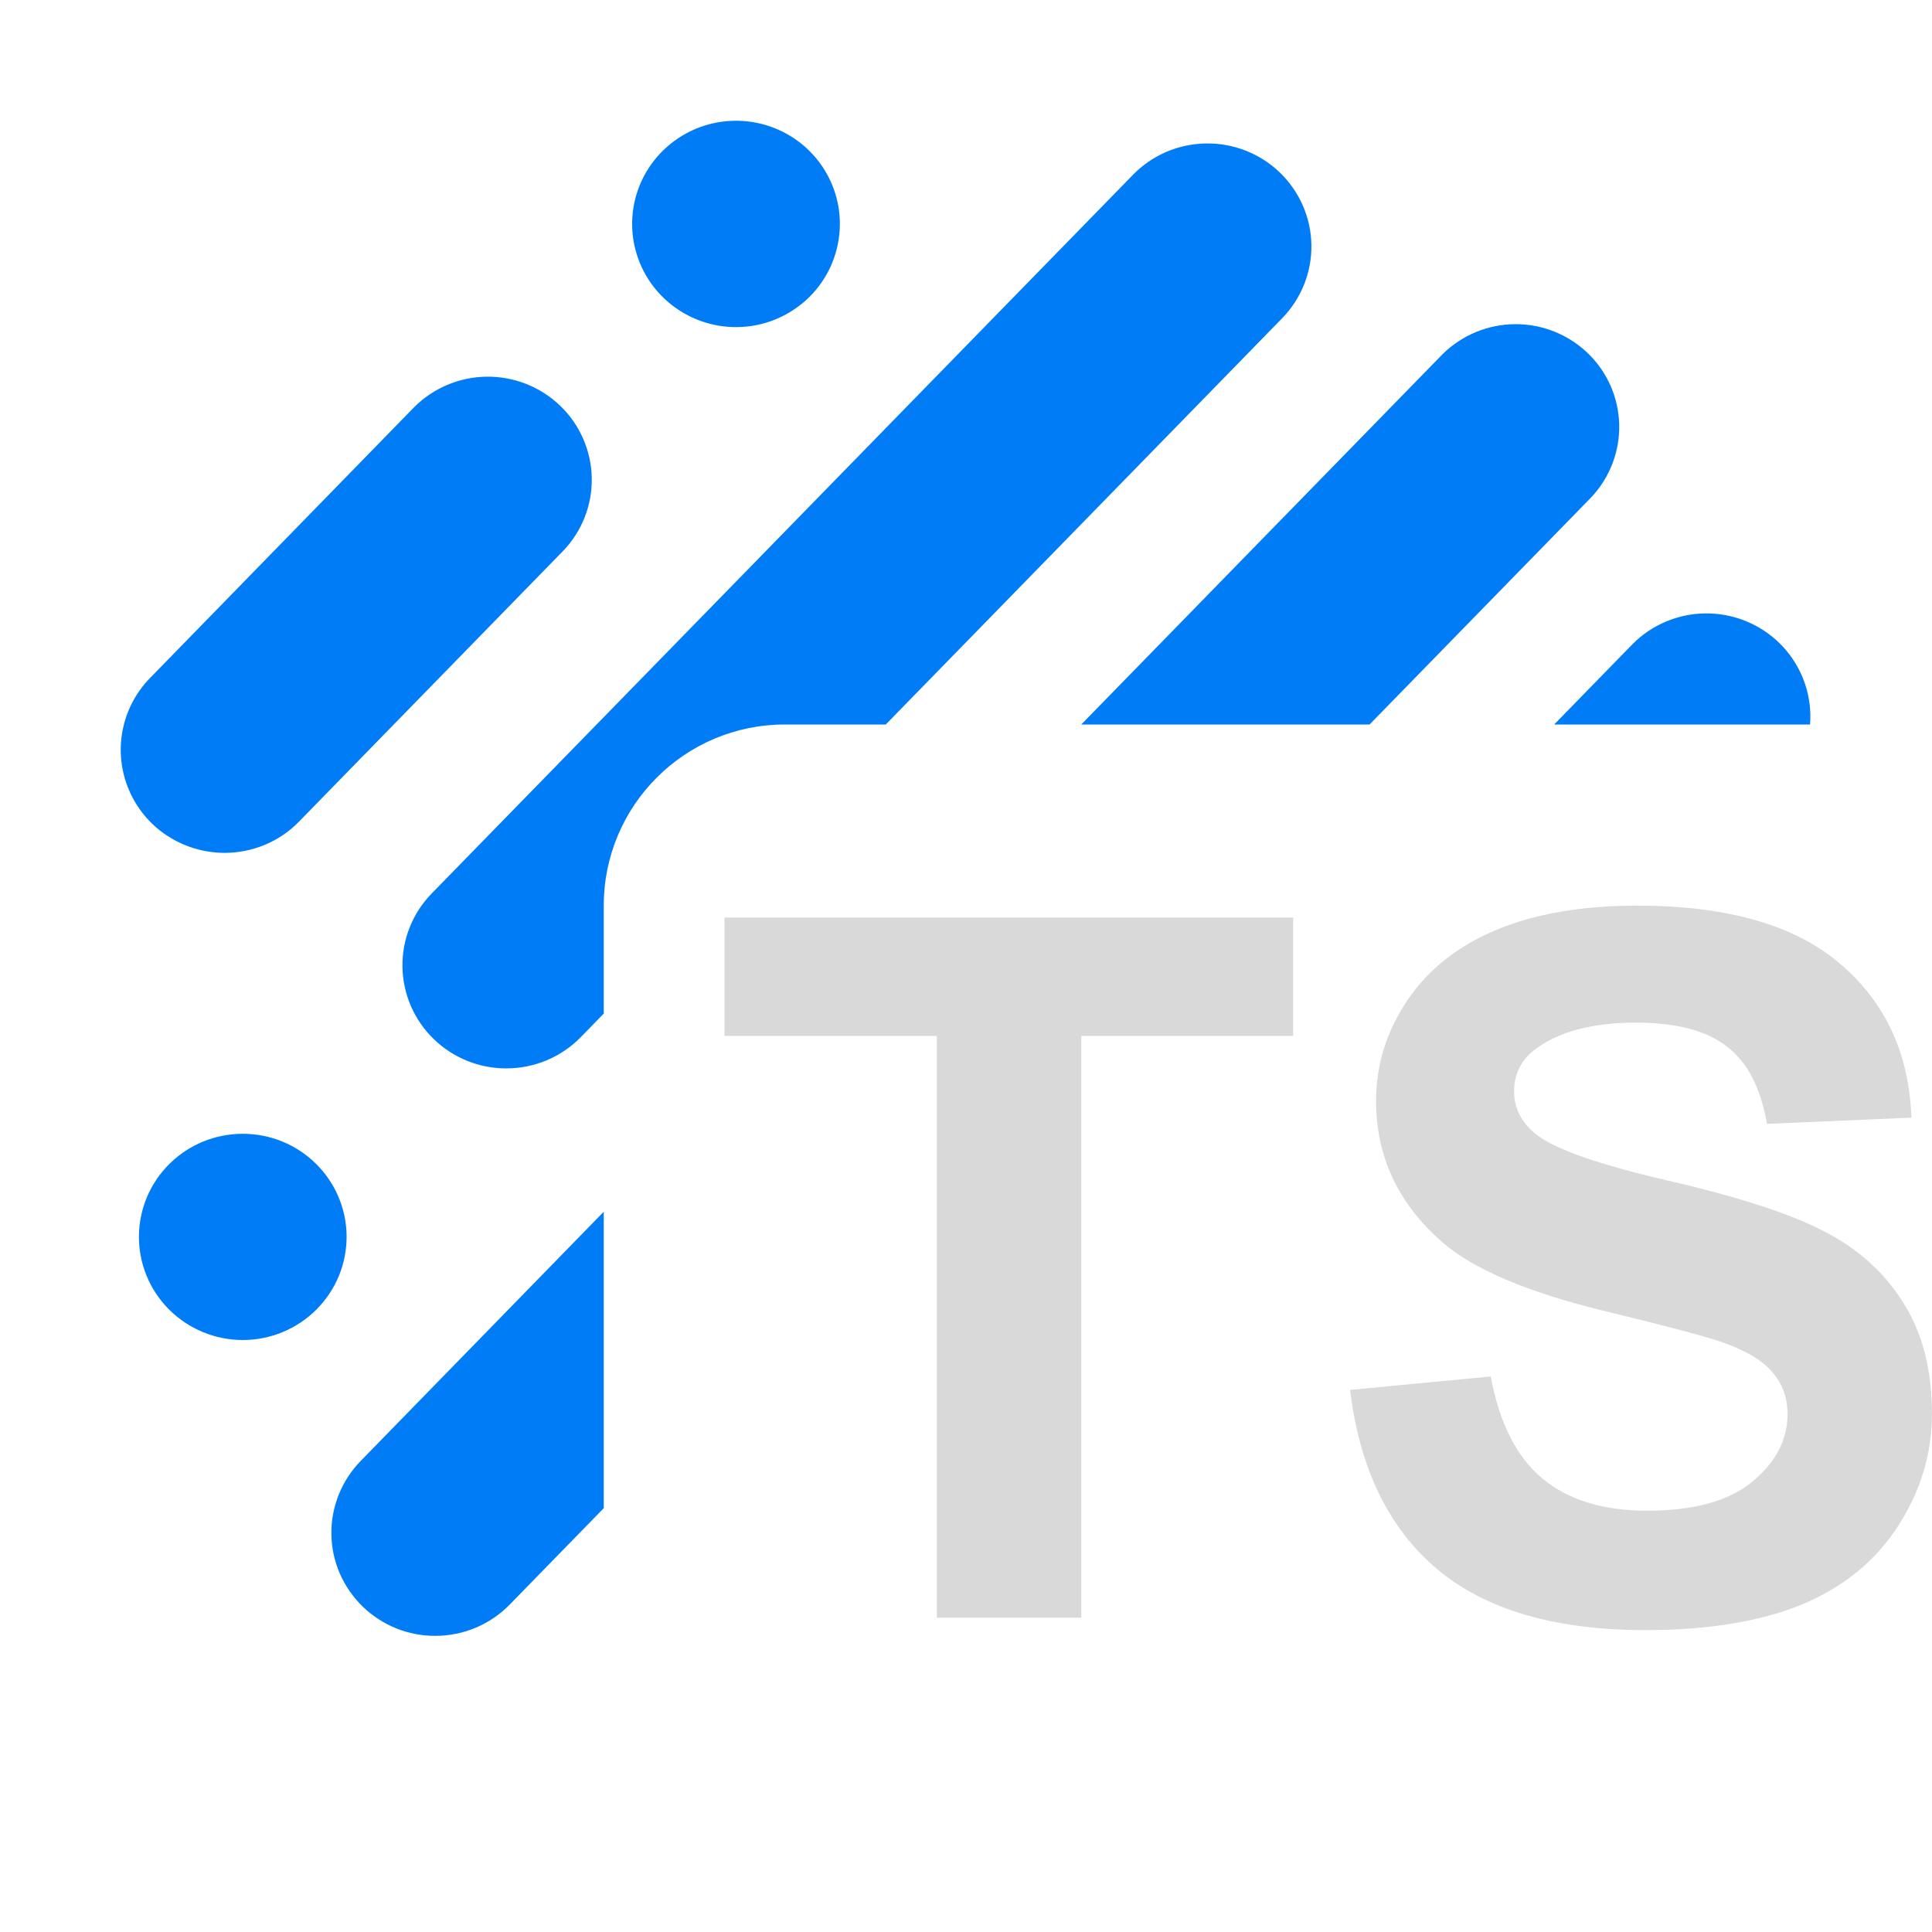 <svg xmlns="http://www.w3.org/2000/svg" fill="none" viewBox="0 0 32 32"><path fill="#007DF6" fill-rule="evenodd" d="M7.189 17.215c.321.309.75.482 1.197.481.231 0.0.459-.046.671-.135.212-.089.404-.22.565-.385L10 16.788V15c0-1.657 1.343-3 3-3h1.671l6.56-6.723c.158-.161.283-.351.367-.56.084-.209.126-.432.123-.657-.003-.225-.051-.447-.141-.653-.09-.207-.22-.393-.382-.55-.163-.157-.355-.28-.566-.362-.211-.083-.436-.123-.662-.119-.226.004-.45.052-.657.142-.208.09-.395.22-.552.382L7.15 14.799c-.317.325-.492.763-.484 1.216.007.453.195.884.523 1.2ZM22.684 12h-4.775l5.987-6.136c.319-.314.749-.492 1.198-.495.449-.003.881.17 1.204.48.323.31.51.734.521 1.18.011.446-.154.878-.46 1.205L22.684 12Zm7.296 0h-4.238l1.303-1.336c.319-.319.751-.5 1.204-.504.452-.004.888.169 1.213.481.325.313.513.74.523 1.189.001.057-0.0.113-.005.169ZM10 20.07v4.91l-1.556 1.595c-.16.165-.352.295-.564.385-.212.089-.44.135-.671.135-.447.001-.876-.172-1.197-.481-.162-.156-.292-.342-.382-.548-.09-.206-.138-.427-.141-.652-.004-.224.037-.447.121-.656.083-.209.207-.399.364-.56L10 20.07Zm-7.23-6.228c.282.185.612.284.95.284.231 0.0.459-.046.671-.135.212-.089.404-.22.564-.385l4.373-4.482c.313-.326.483-.762.473-1.212-.009-.45-.197-.879-.523-1.192-.326-.313-.763-.486-1.216-.481-.453.005-.887.188-1.205.508L2.485 11.23c-.235.241-.394.545-.456.875-.062.33-.025.67.107.98.132.309.352.573.634.758Zm2.845 7.286c.085-.209.128-.433.126-.659-.005-.45-.188-.88-.51-1.196-.322-.317-.757-.494-1.21-.494s-.888.177-1.21.494c-.322.316-.505.746-.51 1.196-.002.226.04.45.126.659.085.209.212.4.372.56.16.161.35.288.56.375.21.087.435.132.662.132.227 0 .453-.045.662-.132.21-.087.4-.214.56-.375.16-.161.286-.351.372-.56Zm8.165-16.766c.086-.207.131-.429.131-.654 0-.338-.101-.668-.29-.949-.189-.281-.458-.5-.772-.629-.314-.129-.66-.163-.994-.097-.334.066-.64.229-.881.468-.241.239-.404.543-.471.875-.066.331-.032.675.098.987.13.312.351.579.634.767.283.188.616.288.956.288.226 0 .45-.044.658-.13s.398-.212.558-.37c.16-.159.286-.347.373-.554Z" clip-rule="evenodd"/><path fill="#D9D9D9" d="M15.517 26.794v-9.635H12v-1.962h9.418v1.962h-3.508v9.635h-2.393ZM22.364 23.021l2.328-.222c.14.765.423 1.326.849 1.685.431.359 1.01.538 1.738.538.771 0 1.35-.158 1.738-.475.393-.322.59-.696.59-1.123 0-.274-.084-.506-.251-.696-.162-.195-.447-.364-.857-.506-.28-.095-.919-.264-1.916-.506-1.283-.311-2.183-.694-2.7-1.147-.728-.638-1.091-1.416-1.091-2.334 0-.591.17-1.142.509-1.653.345-.517.838-.91 1.479-1.179.647-.269 1.425-.403 2.336-.403 1.488 0 2.606.319 3.355.957.754.638 1.151 1.49 1.188 2.555l-2.393.103c-.102-.596-.323-1.023-.663-1.281-.334-.264-.838-.396-1.512-.396-.695 0-1.24.14-1.633.419-.253.179-.38.419-.38.72 0 .274.119.509.356.704.302.248 1.035.506 2.199.775 1.164.269 2.024.548 2.579.839.56.285.997.678 1.31 1.179.318.496.477 1.11.477 1.843 0 .664-.189 1.287-.566 1.867-.377.58-.911 1.012-1.601 1.297-.69.279-1.55.419-2.579.419-1.498 0-2.649-.338-3.452-1.012-.803-.68-1.283-1.669-1.439-2.966Z"/></svg>
